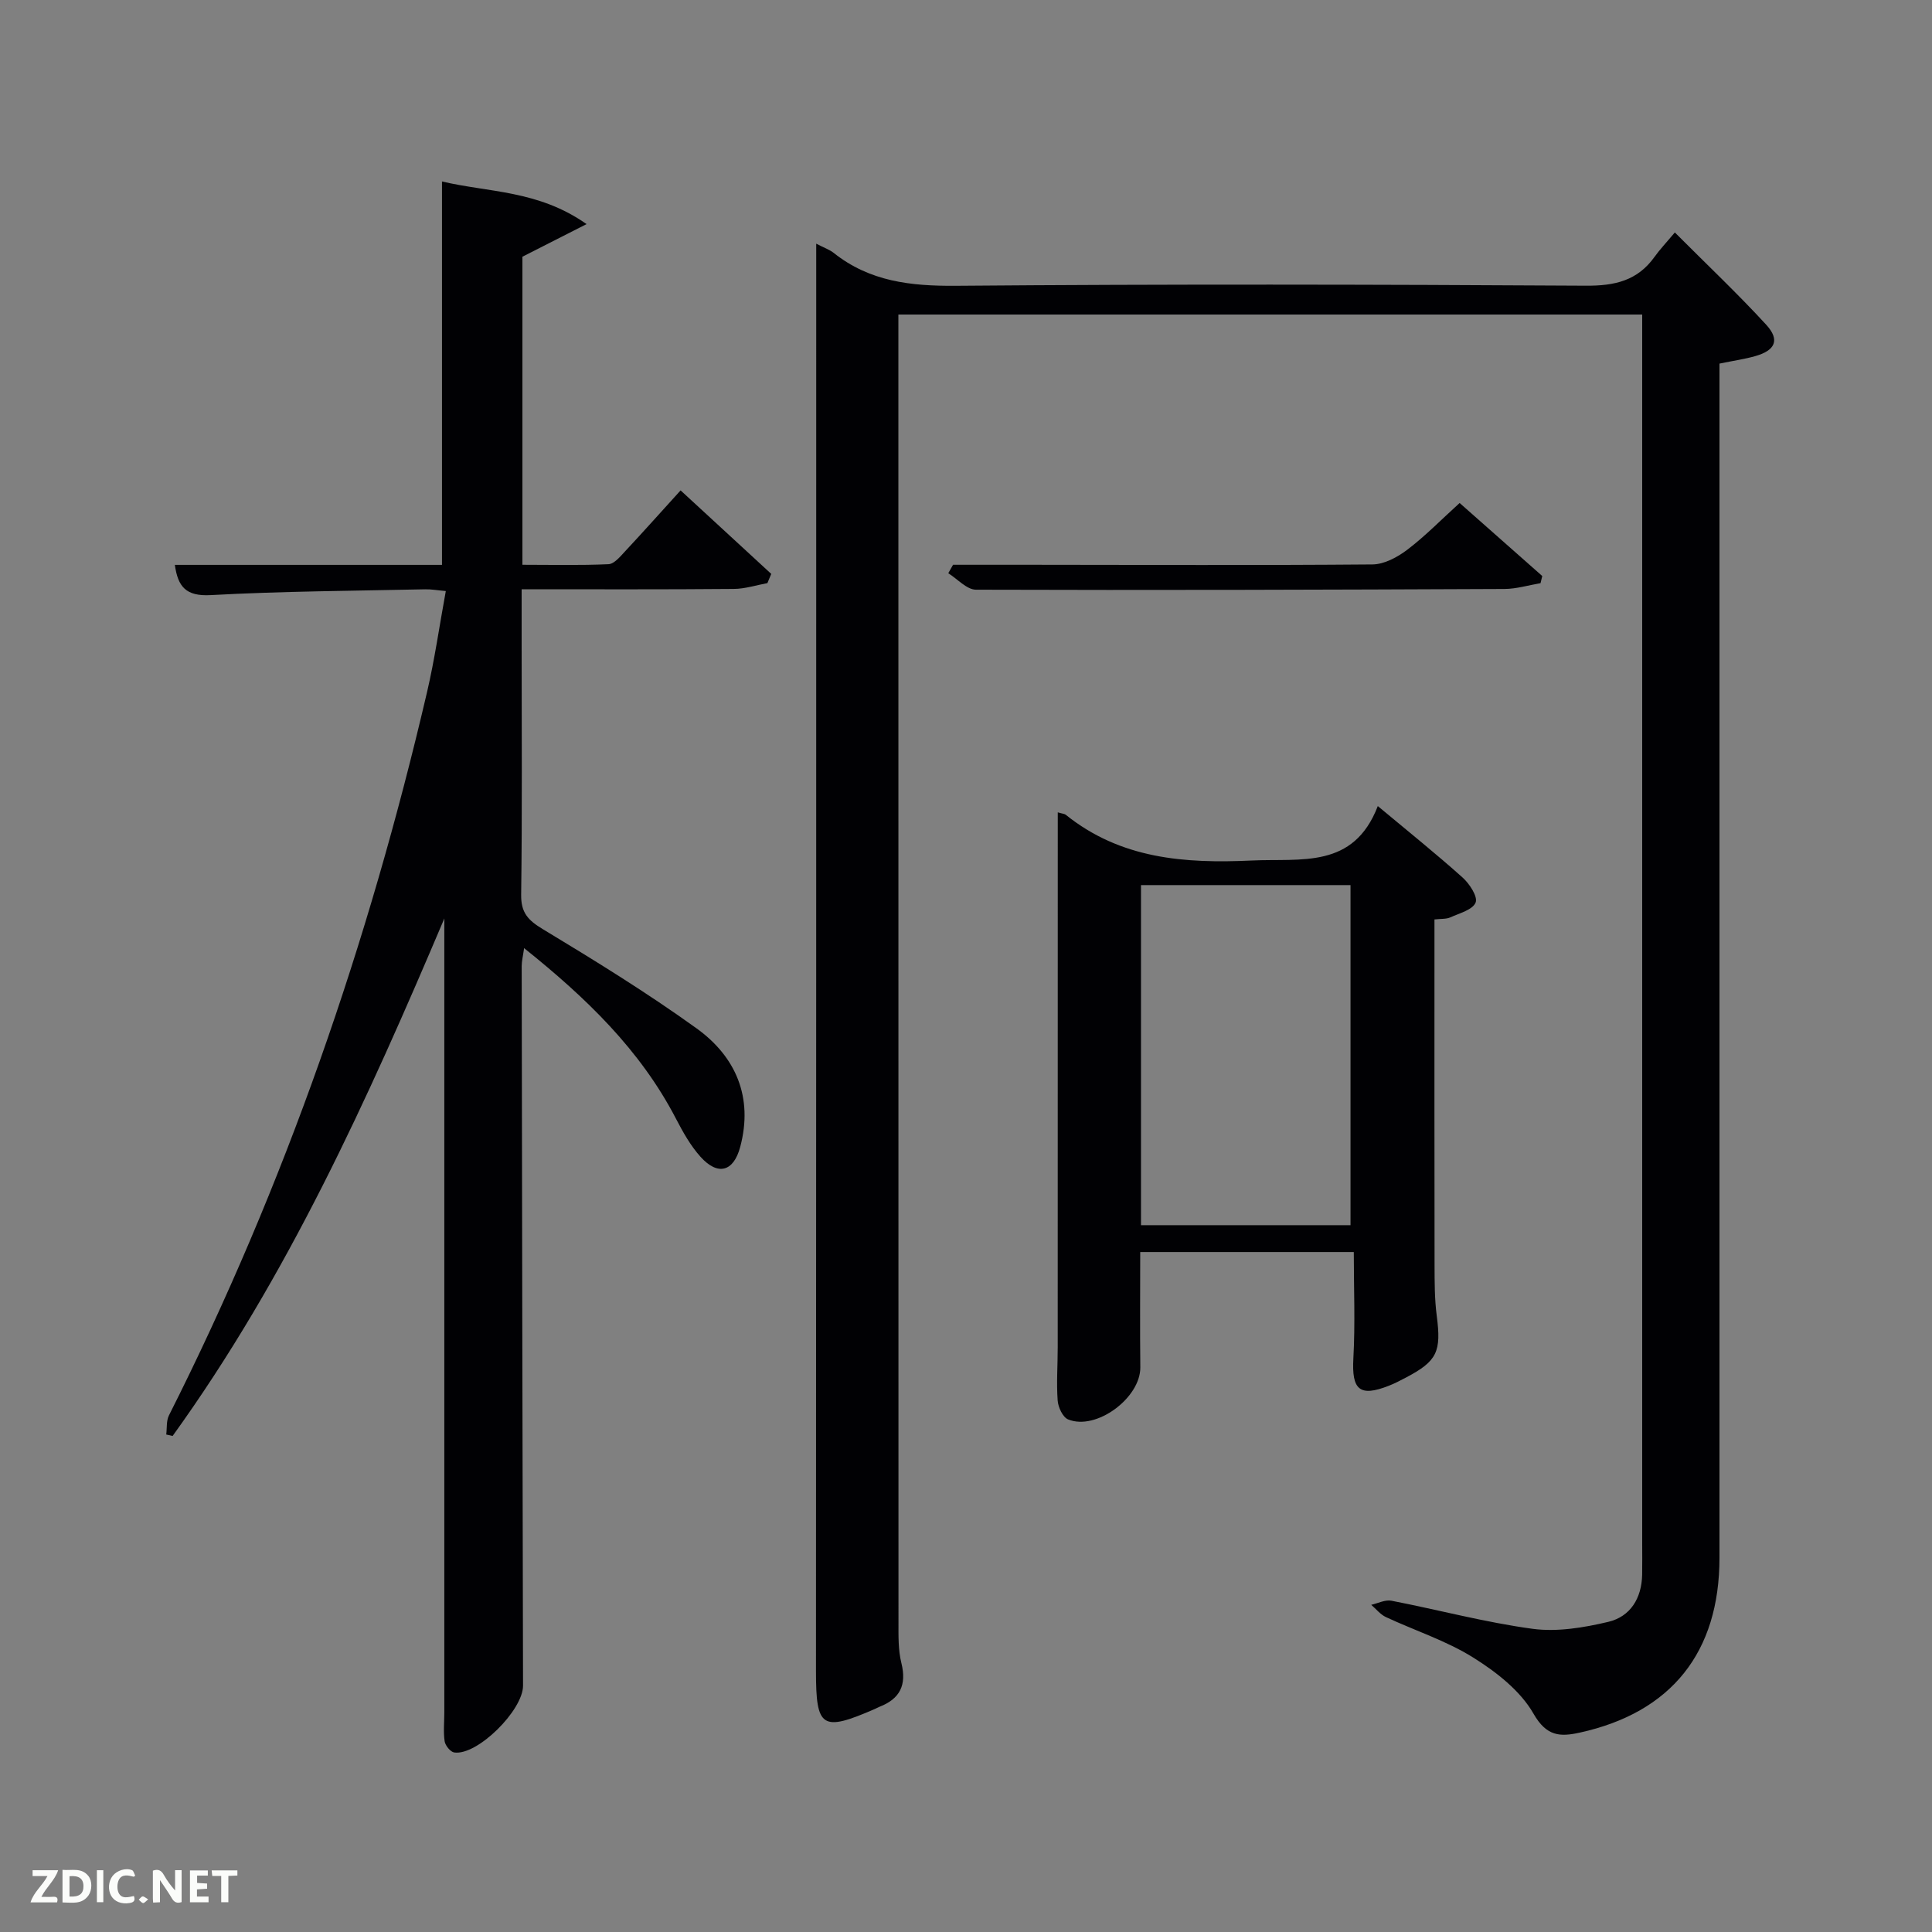 <svg enable-background="new 0 0 400 400" viewBox="0 0 400 400" xmlns="http://www.w3.org/2000/svg"><rect x="0" y="0" width="400" height="400" fill="#808080" stroke="none"/><path d="m340 65.12c-51.55 0-102.37 0-154 0v5.26c0 88.5 0 176.99.02 265.49 0 2.82-.07 5.74.6 8.44 1.14 4.57-.3 7.44-4.58 9.08-.31.12-.6.3-.9.43-11.02 4.8-12.2 3.92-12.2-7.84.06-96.33.04-192.66.05-288.99 0-1.93 0-3.87 0-6.54 1.71.89 2.8 1.25 3.63 1.92 7.45 5.92 15.92 6.87 25.23 6.8 43.5-.36 87-.28 130.49-.02 5.98.04 10.69-1.03 14.23-5.99 1.06-1.49 2.34-2.83 4.19-5.03 6.68 6.7 13.04 12.7 18.93 19.12 2.86 3.13 1.87 5.29-2.25 6.47-2.23.64-4.55.96-7.44 1.56v5.74 241.49c0 19.57-9.95 32.05-28.93 36.21-4.04.89-6.87.82-9.58-3.93-2.71-4.74-7.7-8.63-12.49-11.62-5.58-3.49-12.04-5.56-18.06-8.37-1.16-.54-2.04-1.68-3.04-2.54 1.39-.31 2.88-1.1 4.17-.85 9.76 1.89 19.41 4.49 29.24 5.82 5.08.68 10.58-.24 15.66-1.44 4.6-1.09 6.93-4.91 7.02-9.79.04-2.17.01-4.33.01-6.5 0-82.83 0-165.66 0-248.49 0-1.83 0-3.63 0-5.89z" fill="#010104"/><path d="m92 190.15c-15.89 37.47-32.49 74.18-56.26 107.15-.44-.1-.88-.2-1.32-.3.17-1.33-.01-2.83.56-3.96 24.05-47.7 41.32-97.82 53.44-149.77 1.58-6.76 2.55-13.67 3.88-20.9-1.74-.15-3-.39-4.26-.36-14.81.32-29.63.39-44.41 1.2-5.15.28-6.79-1.73-7.43-6.26h55.31c0-26.36 0-52.54 0-79.38 9.63 2.29 19.93 1.78 29.93 8.83-5.1 2.59-9.07 4.61-13.28 6.75v63.78c5.98 0 11.91.15 17.82-.12 1.18-.05 2.42-1.57 3.4-2.62 3.74-4.01 7.4-8.11 11.53-12.66 6.32 5.82 12.55 11.56 18.77 17.29-.27.64-.54 1.27-.8 1.91-2.32.42-4.63 1.19-6.95 1.2-14.45.13-28.92.07-43.93.07v12.24c0 17 .13 34-.1 50.99-.05 3.77 1.44 5.3 4.5 7.15 10.79 6.51 21.55 13.15 31.77 20.5 8.19 5.88 11.81 14.32 9.09 24.55-1.38 5.21-4.65 6.04-8.22 2.08-2.08-2.31-3.66-5.15-5.11-7.94-7.39-14.21-18.56-24.98-31.42-35.27-.23 1.66-.5 2.69-.5 3.72.07 49.66.17 99.31.28 148.97.01 5.11-9.48 14.54-14.25 13.84-.79-.12-1.84-1.43-1.98-2.3-.29-1.95-.07-3.98-.07-5.98 0-53.82 0-107.65 0-161.47.01-.99.01-1.96.01-2.93z" fill="#010104"/><path d="m219 168.19c1.04.3 1.41.3 1.64.49 11.38 9.15 24.6 10.13 38.53 9.48 10.24-.48 21.05 1.81 26.09-11.27 6.45 5.38 12.14 9.94 17.56 14.8 1.43 1.28 3.18 3.97 2.69 5.17-.6 1.5-3.33 2.21-5.23 3.07-.84.38-1.9.27-3.29.43v7.09c0 21.49-.02 42.98.02 64.48.01 3.49 0 7.02.45 10.47.97 7.43.12 9.39-6.34 12.79-1.17.62-2.36 1.24-3.59 1.72-6.05 2.37-7.69.83-7.33-5.65.4-7.26.09-14.55.09-22.04-14.75 0-29.18 0-44.22 0 0 8.01-.07 15.94.02 23.86.07 6.33-9.14 13.19-14.96 10.79-1.1-.46-2.05-2.51-2.15-3.9-.27-3.64.01-7.32.01-10.98.01-35 .01-69.99.01-104.98 0-1.81 0-3.61 0-5.82zm17.23 85.47h43.38c0-23.71 0-47.08 0-70.41-14.64 0-28.9 0-43.38 0z" fill="#010104"/><path d="m197.32 116.93h15.89c23.65.02 47.29.13 70.94-.07 2.44-.02 5.18-1.5 7.22-3.05 3.69-2.8 6.96-6.16 10.83-9.67 5.34 4.72 11.23 9.92 17.11 15.12-.12.49-.24.99-.36 1.48-2.49.42-4.99 1.19-7.48 1.2-36.47.16-72.93.27-109.4.15-1.92-.01-3.83-2.22-5.74-3.41.33-.58.66-1.16.99-1.75z" fill="#010104"/><g fill="#fbfcfa"><path d="m37.59 393.81c-.92.31-1.52.05-2-.78-.7-1.2-1.52-2.34-2.47-3.78v4.59c-.55.03-.95.05-1.41.07-.03-.37-.06-.64-.06-.91 0-1.91 0-3.81 0-5.7 1.13-.41 1.77-.03 2.29.91.62 1.11 1.38 2.14 2.31 3.19v-4.2h1.35v6.61z"/><path d="m12.94 393.88v-6.75c1.9.19 3.93-.54 5.37 1.29.8 1.01.78 2.88.03 3.97-1.37 1.97-3.4 1.51-5.4 1.49m1.45-1.22c2.04.12 2.92-.58 2.89-2.21-.03-1.51-.98-2.19-2.89-2z"/><path d="m11.81 393.87h-5.49c.68-2.18 2.47-3.48 3.51-5.45h-3.08v-1.21h5.29c-.71 2.13-2.44 3.48-3.47 5.51.86 0 1.63.04 2.39-.01.79-.05 1.14.21.85 1.16"/><path d="m39.33 393.86v-6.61h3.7v1.07h-2.22v1.52c.68.04 1.34.09 2.07.13v1.07c-.72.05-1.38.09-2.1.14v1.48h2.4v1.19h-3.85z"/><path d="m27.71 388.56c-1.15-.3-2.46-.61-3.1.64-.37.73-.41 1.93-.06 2.67.63 1.35 1.99.93 3.17.68.35.94-.01 1.32-.93 1.46-1.62.25-3.05-.27-3.76-1.48-.72-1.24-.6-3.03.31-4.17.88-1.11 2.71-1.7 4-1.16.32.13.44.74.65 1.12-.1.08-.19.16-.28.24"/><path d="m49.15 387.24v1.07c-.59.02-1.17.05-1.87.08v5.44h-1.48v-5.44h-1.85c-.05-.4-.08-.73-.13-1.15z"/><path d="m20.06 387.21h1.33v6.62h-1.33z"/><path d="m30.68 393.25c-.49.38-.8.79-1.05.76-.32-.05-.6-.45-.9-.7.26-.24.51-.64.8-.67.29-.04.62.3 1.15.61"/></g></svg>